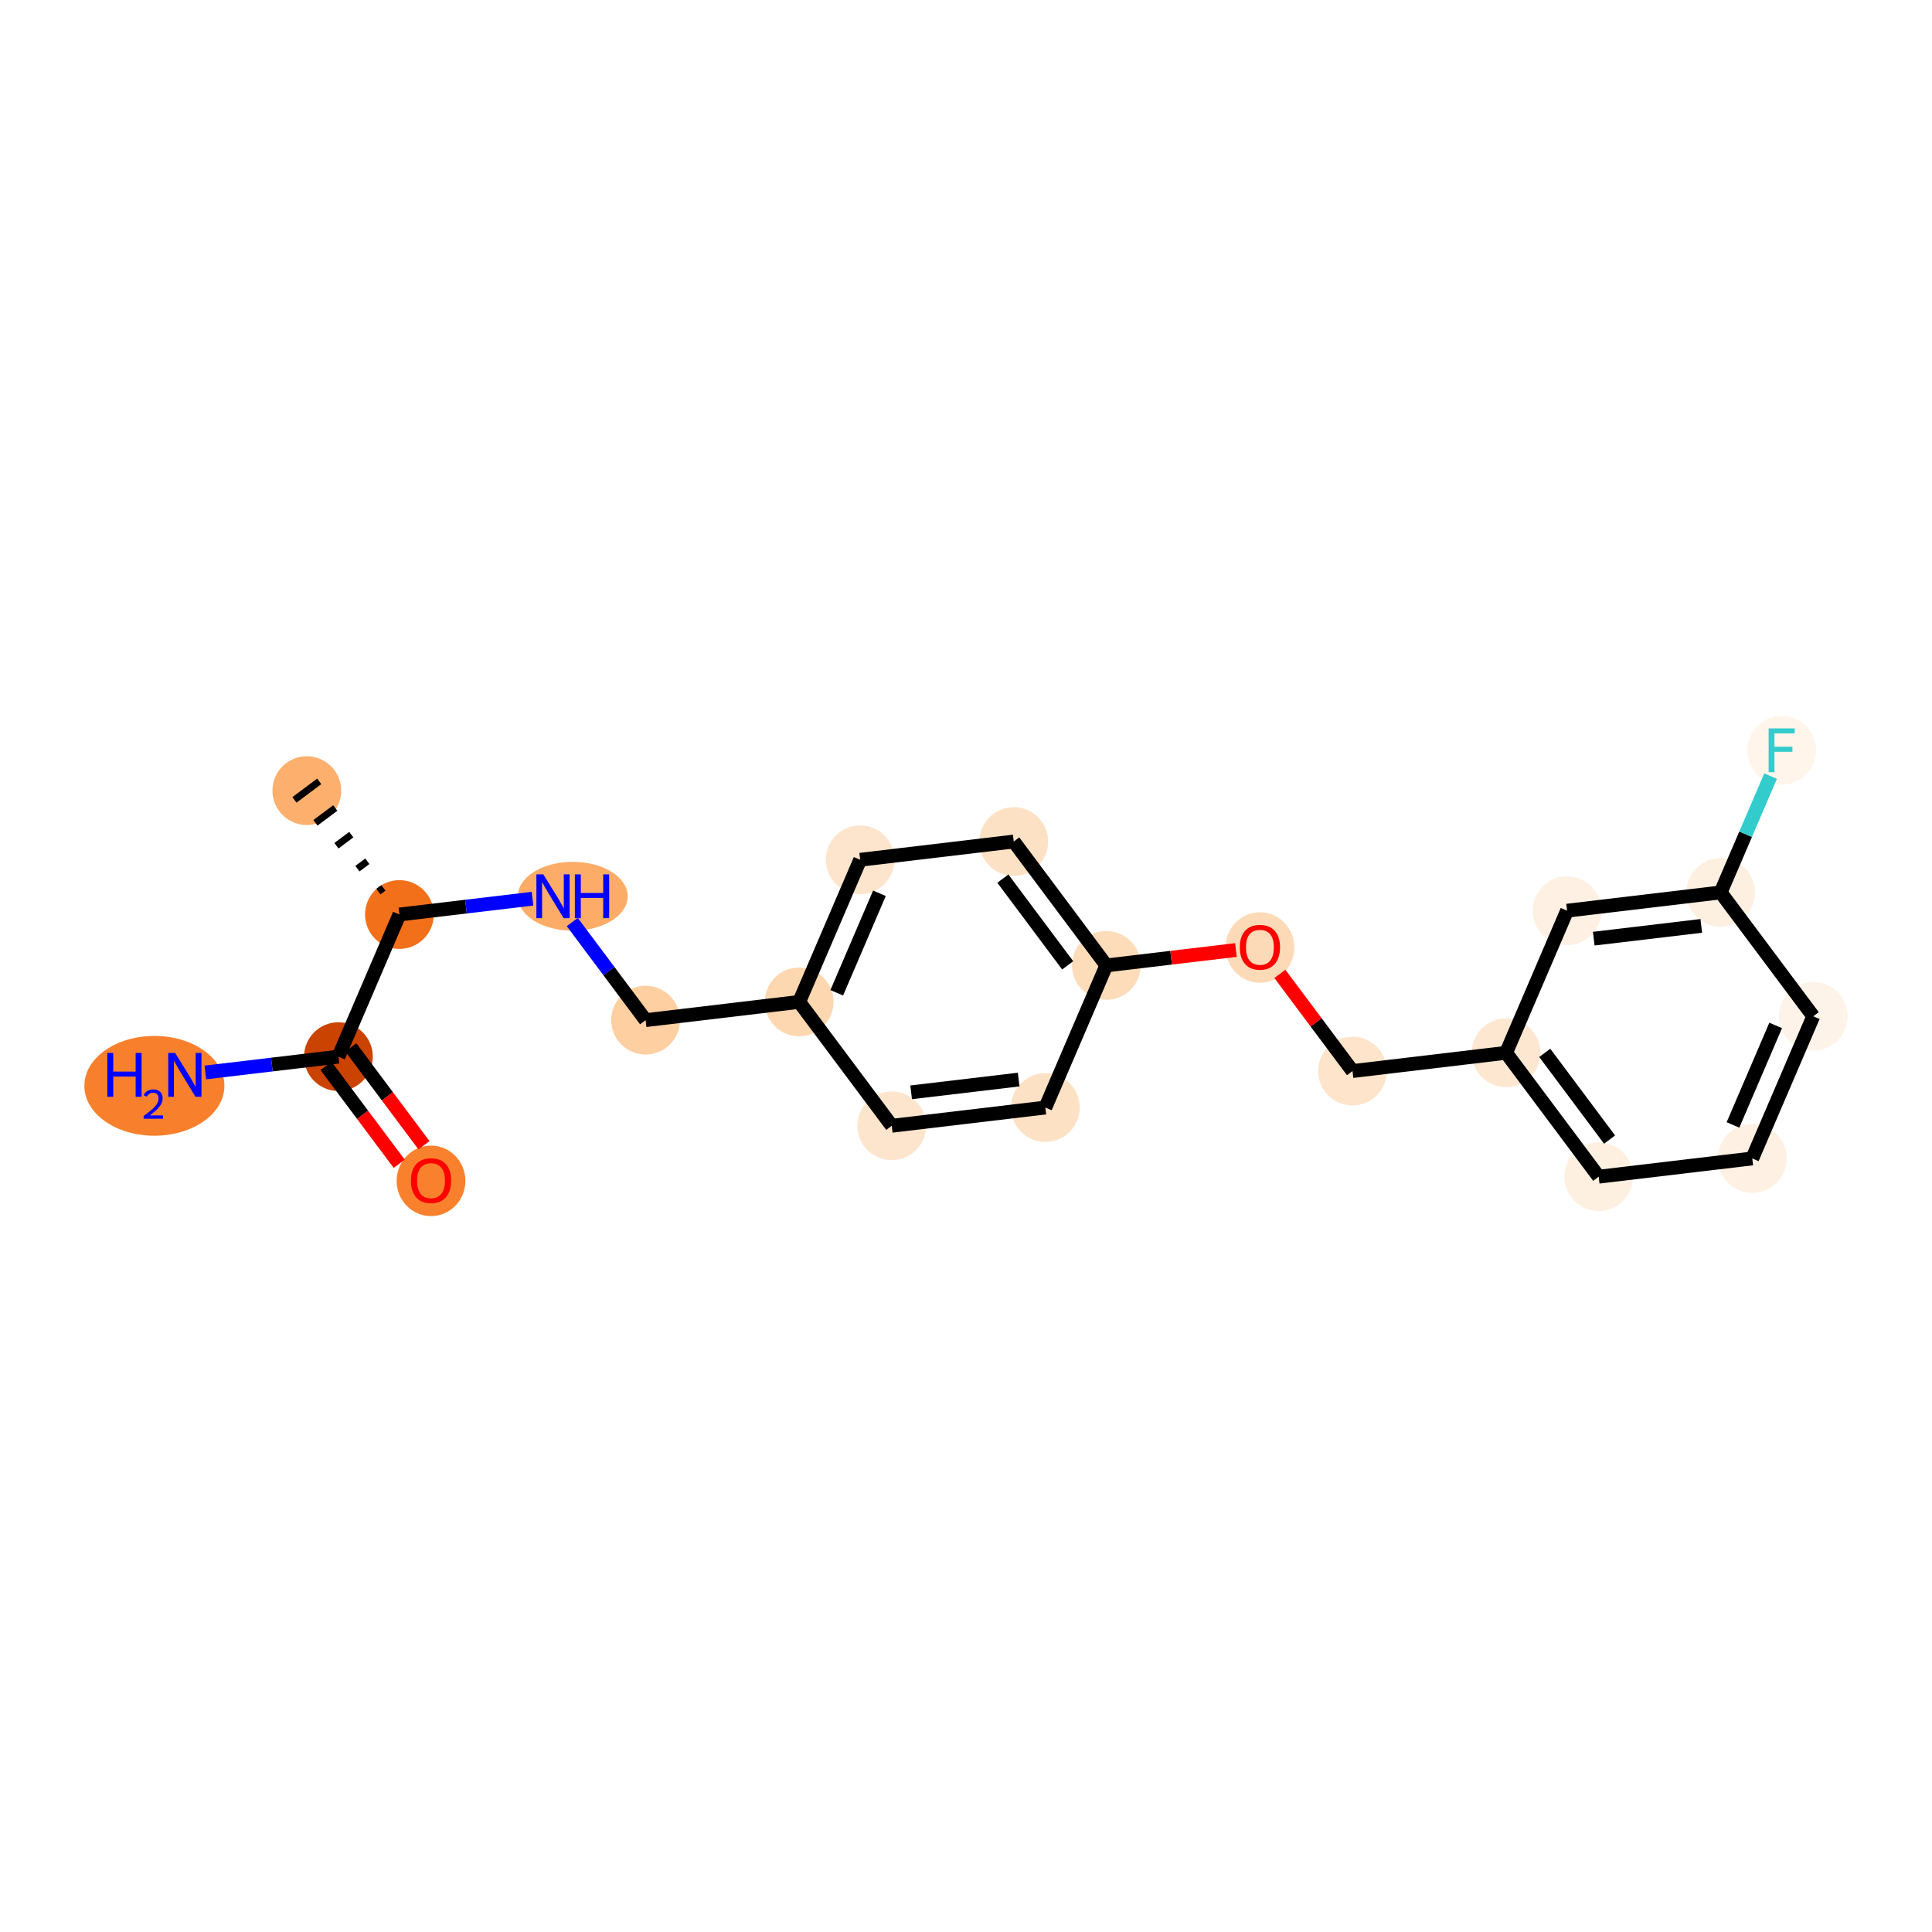<?xml version='1.0' encoding='iso-8859-1'?>
<svg version='1.1' baseProfile='full'
              xmlns='http://www.w3.org/2000/svg'
                      xmlns:rdkit='http://www.rdkit.org/xml'
                      xmlns:xlink='http://www.w3.org/1999/xlink'
                  xml:space='preserve'
width='280px' height='280px' viewBox='0 0 280 280'>
<!-- END OF HEADER -->
<rect style='opacity:1.0;fill:#FFFFFF;stroke:none' width='280' height='280' x='0' y='0'> </rect>
<ellipse cx='44.468' cy='114.584' rx='4.483' ry='4.483'  style='fill:#FDAF6D;fill-rule:evenodd;stroke:#FDAF6D;stroke-width:1.0px;stroke-linecap:butt;stroke-linejoin:miter;stroke-opacity:1' />
<ellipse cx='57.887' cy='132.538' rx='4.483' ry='4.483'  style='fill:#F3701B;fill-rule:evenodd;stroke:#F3701B;stroke-width:1.0px;stroke-linecap:butt;stroke-linejoin:miter;stroke-opacity:1' />
<ellipse cx='83.01' cy='129.894' rx='7.456' ry='4.489'  style='fill:#FDAC68;fill-rule:evenodd;stroke:#FDAC68;stroke-width:1.0px;stroke-linecap:butt;stroke-linejoin:miter;stroke-opacity:1' />
<ellipse cx='93.564' cy='147.848' rx='4.483' ry='4.483'  style='fill:#FDCFA1;fill-rule:evenodd;stroke:#FDCFA1;stroke-width:1.0px;stroke-linecap:butt;stroke-linejoin:miter;stroke-opacity:1' />
<ellipse cx='115.822' cy='145.203' rx='4.483' ry='4.483'  style='fill:#FDD7B0;fill-rule:evenodd;stroke:#FDD7B0;stroke-width:1.0px;stroke-linecap:butt;stroke-linejoin:miter;stroke-opacity:1' />
<ellipse cx='124.662' cy='124.605' rx='4.483' ry='4.483'  style='fill:#FDE5CD;fill-rule:evenodd;stroke:#FDE5CD;stroke-width:1.0px;stroke-linecap:butt;stroke-linejoin:miter;stroke-opacity:1' />
<ellipse cx='146.92' cy='121.961' rx='4.483' ry='4.483'  style='fill:#FDE1C4;fill-rule:evenodd;stroke:#FDE1C4;stroke-width:1.0px;stroke-linecap:butt;stroke-linejoin:miter;stroke-opacity:1' />
<ellipse cx='160.339' cy='139.915' rx='4.483' ry='4.483'  style='fill:#FDDCBA;fill-rule:evenodd;stroke:#FDDCBA;stroke-width:1.0px;stroke-linecap:butt;stroke-linejoin:miter;stroke-opacity:1' />
<ellipse cx='182.597' cy='137.32' rx='4.483' ry='4.609'  style='fill:#FDDAB7;fill-rule:evenodd;stroke:#FDDAB7;stroke-width:1.0px;stroke-linecap:butt;stroke-linejoin:miter;stroke-opacity:1' />
<ellipse cx='196.016' cy='155.225' rx='4.483' ry='4.483'  style='fill:#FDE4CB;fill-rule:evenodd;stroke:#FDE4CB;stroke-width:1.0px;stroke-linecap:butt;stroke-linejoin:miter;stroke-opacity:1' />
<ellipse cx='218.274' cy='152.581' rx='4.483' ry='4.483'  style='fill:#FEE7D1;fill-rule:evenodd;stroke:#FEE7D1;stroke-width:1.0px;stroke-linecap:butt;stroke-linejoin:miter;stroke-opacity:1' />
<ellipse cx='231.693' cy='170.535' rx='4.483' ry='4.483'  style='fill:#FEF0E1;fill-rule:evenodd;stroke:#FEF0E1;stroke-width:1.0px;stroke-linecap:butt;stroke-linejoin:miter;stroke-opacity:1' />
<ellipse cx='253.951' cy='167.89' rx='4.483' ry='4.483'  style='fill:#FEF0E2;fill-rule:evenodd;stroke:#FEF0E2;stroke-width:1.0px;stroke-linecap:butt;stroke-linejoin:miter;stroke-opacity:1' />
<ellipse cx='262.79' cy='147.292' rx='4.483' ry='4.483'  style='fill:#FEF3E8;fill-rule:evenodd;stroke:#FEF3E8;stroke-width:1.0px;stroke-linecap:butt;stroke-linejoin:miter;stroke-opacity:1' />
<ellipse cx='249.371' cy='129.338' rx='4.483' ry='4.483'  style='fill:#FEF0E1;fill-rule:evenodd;stroke:#FEF0E1;stroke-width:1.0px;stroke-linecap:butt;stroke-linejoin:miter;stroke-opacity:1' />
<ellipse cx='258.21' cy='108.74' rx='4.483' ry='4.489'  style='fill:#FFF5EB;fill-rule:evenodd;stroke:#FFF5EB;stroke-width:1.0px;stroke-linecap:butt;stroke-linejoin:miter;stroke-opacity:1' />
<ellipse cx='227.113' cy='131.983' rx='4.483' ry='4.483'  style='fill:#FEF0E2;fill-rule:evenodd;stroke:#FEF0E2;stroke-width:1.0px;stroke-linecap:butt;stroke-linejoin:miter;stroke-opacity:1' />
<ellipse cx='151.499' cy='160.513' rx='4.483' ry='4.483'  style='fill:#FDE1C4;fill-rule:evenodd;stroke:#FDE1C4;stroke-width:1.0px;stroke-linecap:butt;stroke-linejoin:miter;stroke-opacity:1' />
<ellipse cx='129.241' cy='163.157' rx='4.483' ry='4.483'  style='fill:#FDE5CD;fill-rule:evenodd;stroke:#FDE5CD;stroke-width:1.0px;stroke-linecap:butt;stroke-linejoin:miter;stroke-opacity:1' />
<ellipse cx='49.048' cy='153.136' rx='4.483' ry='4.483'  style='fill:#CB4301;fill-rule:evenodd;stroke:#CB4301;stroke-width:1.0px;stroke-linecap:butt;stroke-linejoin:miter;stroke-opacity:1' />
<ellipse cx='22.375' cy='157.367' rx='9.648' ry='6.733'  style='fill:#F8802D;fill-rule:evenodd;stroke:#F8802D;stroke-width:1.0px;stroke-linecap:butt;stroke-linejoin:miter;stroke-opacity:1' />
<ellipse cx='62.467' cy='171.139' rx='4.483' ry='4.609'  style='fill:#F9812E;fill-rule:evenodd;stroke:#F9812E;stroke-width:1.0px;stroke-linecap:butt;stroke-linejoin:miter;stroke-opacity:1' />
<path class='bond-0 atom-1 atom-0' d='M 55.563,128.679 L 54.844,129.215' style='fill:none;fill-rule:evenodd;stroke:#000000;stroke-width:1.0px;stroke-linecap:butt;stroke-linejoin:miter;stroke-opacity:1' />
<path class='bond-0 atom-1 atom-0' d='M 53.238,124.82 L 51.802,125.893' style='fill:none;fill-rule:evenodd;stroke:#000000;stroke-width:1.0px;stroke-linecap:butt;stroke-linejoin:miter;stroke-opacity:1' />
<path class='bond-0 atom-1 atom-0' d='M 50.913,120.96 L 48.759,122.571' style='fill:none;fill-rule:evenodd;stroke:#000000;stroke-width:1.0px;stroke-linecap:butt;stroke-linejoin:miter;stroke-opacity:1' />
<path class='bond-0 atom-1 atom-0' d='M 48.589,117.101 L 45.716,119.248' style='fill:none;fill-rule:evenodd;stroke:#000000;stroke-width:1.0px;stroke-linecap:butt;stroke-linejoin:miter;stroke-opacity:1' />
<path class='bond-0 atom-1 atom-0' d='M 46.264,113.242 L 42.673,115.926' style='fill:none;fill-rule:evenodd;stroke:#000000;stroke-width:1.0px;stroke-linecap:butt;stroke-linejoin:miter;stroke-opacity:1' />
<path class='bond-1 atom-1 atom-2' d='M 57.887,132.538 L 67.532,131.392' style='fill:none;fill-rule:evenodd;stroke:#000000;stroke-width:2.0px;stroke-linecap:butt;stroke-linejoin:miter;stroke-opacity:1' />
<path class='bond-1 atom-1 atom-2' d='M 67.532,131.392 L 77.178,130.246' style='fill:none;fill-rule:evenodd;stroke:#0000FF;stroke-width:2.0px;stroke-linecap:butt;stroke-linejoin:miter;stroke-opacity:1' />
<path class='bond-18 atom-1 atom-19' d='M 57.887,132.538 L 49.048,153.136' style='fill:none;fill-rule:evenodd;stroke:#000000;stroke-width:2.0px;stroke-linecap:butt;stroke-linejoin:miter;stroke-opacity:1' />
<path class='bond-2 atom-2 atom-3' d='M 82.936,133.628 L 88.25,140.738' style='fill:none;fill-rule:evenodd;stroke:#0000FF;stroke-width:2.0px;stroke-linecap:butt;stroke-linejoin:miter;stroke-opacity:1' />
<path class='bond-2 atom-2 atom-3' d='M 88.25,140.738 L 93.564,147.848' style='fill:none;fill-rule:evenodd;stroke:#000000;stroke-width:2.0px;stroke-linecap:butt;stroke-linejoin:miter;stroke-opacity:1' />
<path class='bond-3 atom-3 atom-4' d='M 93.564,147.848 L 115.822,145.203' style='fill:none;fill-rule:evenodd;stroke:#000000;stroke-width:2.0px;stroke-linecap:butt;stroke-linejoin:miter;stroke-opacity:1' />
<path class='bond-4 atom-4 atom-5' d='M 115.822,145.203 L 124.662,124.605' style='fill:none;fill-rule:evenodd;stroke:#000000;stroke-width:2.0px;stroke-linecap:butt;stroke-linejoin:miter;stroke-opacity:1' />
<path class='bond-4 atom-4 atom-5' d='M 121.268,143.882 L 127.455,129.463' style='fill:none;fill-rule:evenodd;stroke:#000000;stroke-width:2.0px;stroke-linecap:butt;stroke-linejoin:miter;stroke-opacity:1' />
<path class='bond-21 atom-18 atom-4' d='M 129.241,163.157 L 115.822,145.203' style='fill:none;fill-rule:evenodd;stroke:#000000;stroke-width:2.0px;stroke-linecap:butt;stroke-linejoin:miter;stroke-opacity:1' />
<path class='bond-5 atom-5 atom-6' d='M 124.662,124.605 L 146.92,121.961' style='fill:none;fill-rule:evenodd;stroke:#000000;stroke-width:2.0px;stroke-linecap:butt;stroke-linejoin:miter;stroke-opacity:1' />
<path class='bond-6 atom-6 atom-7' d='M 146.92,121.961 L 160.339,139.915' style='fill:none;fill-rule:evenodd;stroke:#000000;stroke-width:2.0px;stroke-linecap:butt;stroke-linejoin:miter;stroke-opacity:1' />
<path class='bond-6 atom-6 atom-7' d='M 145.342,127.338 L 154.735,139.906' style='fill:none;fill-rule:evenodd;stroke:#000000;stroke-width:2.0px;stroke-linecap:butt;stroke-linejoin:miter;stroke-opacity:1' />
<path class='bond-7 atom-7 atom-8' d='M 160.339,139.915 L 169.73,138.799' style='fill:none;fill-rule:evenodd;stroke:#000000;stroke-width:2.0px;stroke-linecap:butt;stroke-linejoin:miter;stroke-opacity:1' />
<path class='bond-7 atom-7 atom-8' d='M 169.73,138.799 L 179.122,137.684' style='fill:none;fill-rule:evenodd;stroke:#FF0000;stroke-width:2.0px;stroke-linecap:butt;stroke-linejoin:miter;stroke-opacity:1' />
<path class='bond-16 atom-7 atom-17' d='M 160.339,139.915 L 151.499,160.513' style='fill:none;fill-rule:evenodd;stroke:#000000;stroke-width:2.0px;stroke-linecap:butt;stroke-linejoin:miter;stroke-opacity:1' />
<path class='bond-8 atom-8 atom-9' d='M 185.488,141.14 L 190.752,148.182' style='fill:none;fill-rule:evenodd;stroke:#FF0000;stroke-width:2.0px;stroke-linecap:butt;stroke-linejoin:miter;stroke-opacity:1' />
<path class='bond-8 atom-8 atom-9' d='M 190.752,148.182 L 196.016,155.225' style='fill:none;fill-rule:evenodd;stroke:#000000;stroke-width:2.0px;stroke-linecap:butt;stroke-linejoin:miter;stroke-opacity:1' />
<path class='bond-9 atom-9 atom-10' d='M 196.016,155.225 L 218.274,152.581' style='fill:none;fill-rule:evenodd;stroke:#000000;stroke-width:2.0px;stroke-linecap:butt;stroke-linejoin:miter;stroke-opacity:1' />
<path class='bond-10 atom-10 atom-11' d='M 218.274,152.581 L 231.693,170.535' style='fill:none;fill-rule:evenodd;stroke:#000000;stroke-width:2.0px;stroke-linecap:butt;stroke-linejoin:miter;stroke-opacity:1' />
<path class='bond-10 atom-10 atom-11' d='M 223.877,152.59 L 233.271,165.158' style='fill:none;fill-rule:evenodd;stroke:#000000;stroke-width:2.0px;stroke-linecap:butt;stroke-linejoin:miter;stroke-opacity:1' />
<path class='bond-22 atom-16 atom-10' d='M 227.113,131.983 L 218.274,152.581' style='fill:none;fill-rule:evenodd;stroke:#000000;stroke-width:2.0px;stroke-linecap:butt;stroke-linejoin:miter;stroke-opacity:1' />
<path class='bond-11 atom-11 atom-12' d='M 231.693,170.535 L 253.951,167.89' style='fill:none;fill-rule:evenodd;stroke:#000000;stroke-width:2.0px;stroke-linecap:butt;stroke-linejoin:miter;stroke-opacity:1' />
<path class='bond-12 atom-12 atom-13' d='M 253.951,167.89 L 262.79,147.292' style='fill:none;fill-rule:evenodd;stroke:#000000;stroke-width:2.0px;stroke-linecap:butt;stroke-linejoin:miter;stroke-opacity:1' />
<path class='bond-12 atom-12 atom-13' d='M 251.157,163.033 L 257.344,148.614' style='fill:none;fill-rule:evenodd;stroke:#000000;stroke-width:2.0px;stroke-linecap:butt;stroke-linejoin:miter;stroke-opacity:1' />
<path class='bond-13 atom-13 atom-14' d='M 262.79,147.292 L 249.371,129.338' style='fill:none;fill-rule:evenodd;stroke:#000000;stroke-width:2.0px;stroke-linecap:butt;stroke-linejoin:miter;stroke-opacity:1' />
<path class='bond-14 atom-14 atom-15' d='M 249.371,129.338 L 252.989,120.906' style='fill:none;fill-rule:evenodd;stroke:#000000;stroke-width:2.0px;stroke-linecap:butt;stroke-linejoin:miter;stroke-opacity:1' />
<path class='bond-14 atom-14 atom-15' d='M 252.989,120.906 L 256.608,112.475' style='fill:none;fill-rule:evenodd;stroke:#33CCCC;stroke-width:2.0px;stroke-linecap:butt;stroke-linejoin:miter;stroke-opacity:1' />
<path class='bond-15 atom-14 atom-16' d='M 249.371,129.338 L 227.113,131.983' style='fill:none;fill-rule:evenodd;stroke:#000000;stroke-width:2.0px;stroke-linecap:butt;stroke-linejoin:miter;stroke-opacity:1' />
<path class='bond-15 atom-14 atom-16' d='M 246.561,134.187 L 230.98,136.038' style='fill:none;fill-rule:evenodd;stroke:#000000;stroke-width:2.0px;stroke-linecap:butt;stroke-linejoin:miter;stroke-opacity:1' />
<path class='bond-17 atom-17 atom-18' d='M 151.499,160.513 L 129.241,163.157' style='fill:none;fill-rule:evenodd;stroke:#000000;stroke-width:2.0px;stroke-linecap:butt;stroke-linejoin:miter;stroke-opacity:1' />
<path class='bond-17 atom-17 atom-18' d='M 147.632,156.458 L 132.051,158.309' style='fill:none;fill-rule:evenodd;stroke:#000000;stroke-width:2.0px;stroke-linecap:butt;stroke-linejoin:miter;stroke-opacity:1' />
<path class='bond-19 atom-19 atom-20' d='M 49.048,153.136 L 39.403,154.282' style='fill:none;fill-rule:evenodd;stroke:#000000;stroke-width:2.0px;stroke-linecap:butt;stroke-linejoin:miter;stroke-opacity:1' />
<path class='bond-19 atom-19 atom-20' d='M 39.403,154.282 L 29.758,155.428' style='fill:none;fill-rule:evenodd;stroke:#0000FF;stroke-width:2.0px;stroke-linecap:butt;stroke-linejoin:miter;stroke-opacity:1' />
<path class='bond-20 atom-19 atom-21' d='M 47.253,154.478 L 52.553,161.57' style='fill:none;fill-rule:evenodd;stroke:#000000;stroke-width:2.0px;stroke-linecap:butt;stroke-linejoin:miter;stroke-opacity:1' />
<path class='bond-20 atom-19 atom-21' d='M 52.553,161.57 L 57.854,168.662' style='fill:none;fill-rule:evenodd;stroke:#FF0000;stroke-width:2.0px;stroke-linecap:butt;stroke-linejoin:miter;stroke-opacity:1' />
<path class='bond-20 atom-19 atom-21' d='M 50.844,151.794 L 56.144,158.886' style='fill:none;fill-rule:evenodd;stroke:#000000;stroke-width:2.0px;stroke-linecap:butt;stroke-linejoin:miter;stroke-opacity:1' />
<path class='bond-20 atom-19 atom-21' d='M 56.144,158.886 L 61.445,165.978' style='fill:none;fill-rule:evenodd;stroke:#FF0000;stroke-width:2.0px;stroke-linecap:butt;stroke-linejoin:miter;stroke-opacity:1' />
<path  class='atom-2' d='M 78.742 126.72
L 80.822 130.082
Q 81.028 130.414, 81.36 131.014
Q 81.692 131.615, 81.71 131.651
L 81.71 126.72
L 82.553 126.72
L 82.553 133.068
L 81.683 133.068
L 79.451 129.392
Q 79.191 128.961, 78.913 128.468
Q 78.644 127.975, 78.563 127.823
L 78.563 133.068
L 77.738 133.068
L 77.738 126.72
L 78.742 126.72
' fill='#0000FF'/>
<path  class='atom-2' d='M 83.315 126.72
L 84.176 126.72
L 84.176 129.419
L 87.421 129.419
L 87.421 126.72
L 88.282 126.72
L 88.282 133.068
L 87.421 133.068
L 87.421 130.136
L 84.176 130.136
L 84.176 133.068
L 83.315 133.068
L 83.315 126.72
' fill='#0000FF'/>
<path  class='atom-8' d='M 179.683 137.289
Q 179.683 135.765, 180.436 134.913
Q 181.189 134.061, 182.597 134.061
Q 184.004 134.061, 184.757 134.913
Q 185.511 135.765, 185.511 137.289
Q 185.511 138.831, 184.748 139.71
Q 183.986 140.579, 182.597 140.579
Q 181.198 140.579, 180.436 139.71
Q 179.683 138.84, 179.683 137.289
M 182.597 139.862
Q 183.565 139.862, 184.085 139.217
Q 184.614 138.562, 184.614 137.289
Q 184.614 136.043, 184.085 135.415
Q 183.565 134.778, 182.597 134.778
Q 181.628 134.778, 181.099 135.406
Q 180.579 136.034, 180.579 137.289
Q 180.579 138.571, 181.099 139.217
Q 181.628 139.862, 182.597 139.862
' fill='#FF0000'/>
<path  class='atom-15' d='M 256.323 105.566
L 260.097 105.566
L 260.097 106.293
L 257.174 106.293
L 257.174 108.22
L 259.774 108.22
L 259.774 108.955
L 257.174 108.955
L 257.174 111.914
L 256.323 111.914
L 256.323 105.566
' fill='#33CCCC'/>
<path  class='atom-20' d='M 15.553 152.606
L 16.414 152.606
L 16.414 155.305
L 19.66 155.305
L 19.66 152.606
L 20.52 152.606
L 20.52 158.954
L 19.66 158.954
L 19.66 156.022
L 16.414 156.022
L 16.414 158.954
L 15.553 158.954
L 15.553 152.606
' fill='#0000FF'/>
<path  class='atom-20' d='M 20.828 158.731
Q 20.982 158.335, 21.349 158.116
Q 21.715 157.891, 22.224 157.891
Q 22.858 157.891, 23.213 158.234
Q 23.568 158.578, 23.568 159.187
Q 23.568 159.808, 23.106 160.388
Q 22.651 160.968, 21.704 161.655
L 23.639 161.655
L 23.639 162.128
L 20.816 162.128
L 20.816 161.732
Q 21.597 161.175, 22.059 160.761
Q 22.526 160.347, 22.751 159.974
Q 22.976 159.601, 22.976 159.217
Q 22.976 158.814, 22.775 158.589
Q 22.573 158.365, 22.224 158.365
Q 21.887 158.365, 21.662 158.501
Q 21.437 158.637, 21.278 158.939
L 20.828 158.731
' fill='#0000FF'/>
<path  class='atom-20' d='M 25.387 152.606
L 27.467 155.968
Q 27.673 156.3, 28.005 156.901
Q 28.337 157.502, 28.355 157.538
L 28.355 152.606
L 29.198 152.606
L 29.198 158.954
L 28.328 158.954
L 26.095 155.278
Q 25.835 154.848, 25.557 154.355
Q 25.288 153.862, 25.208 153.709
L 25.208 158.954
L 24.383 158.954
L 24.383 152.606
L 25.387 152.606
' fill='#0000FF'/>
<path  class='atom-21' d='M 59.553 171.108
Q 59.553 169.584, 60.306 168.732
Q 61.06 167.88, 62.467 167.88
Q 63.875 167.88, 64.628 168.732
Q 65.381 169.584, 65.381 171.108
Q 65.381 172.65, 64.619 173.529
Q 63.857 174.398, 62.467 174.398
Q 61.069 174.398, 60.306 173.529
Q 59.553 172.659, 59.553 171.108
M 62.467 173.681
Q 63.435 173.681, 63.956 173.036
Q 64.484 172.381, 64.484 171.108
Q 64.484 169.862, 63.956 169.234
Q 63.435 168.597, 62.467 168.597
Q 61.499 168.597, 60.97 169.225
Q 60.45 169.853, 60.45 171.108
Q 60.45 172.39, 60.97 173.036
Q 61.499 173.681, 62.467 173.681
' fill='#FF0000'/>
</svg>
